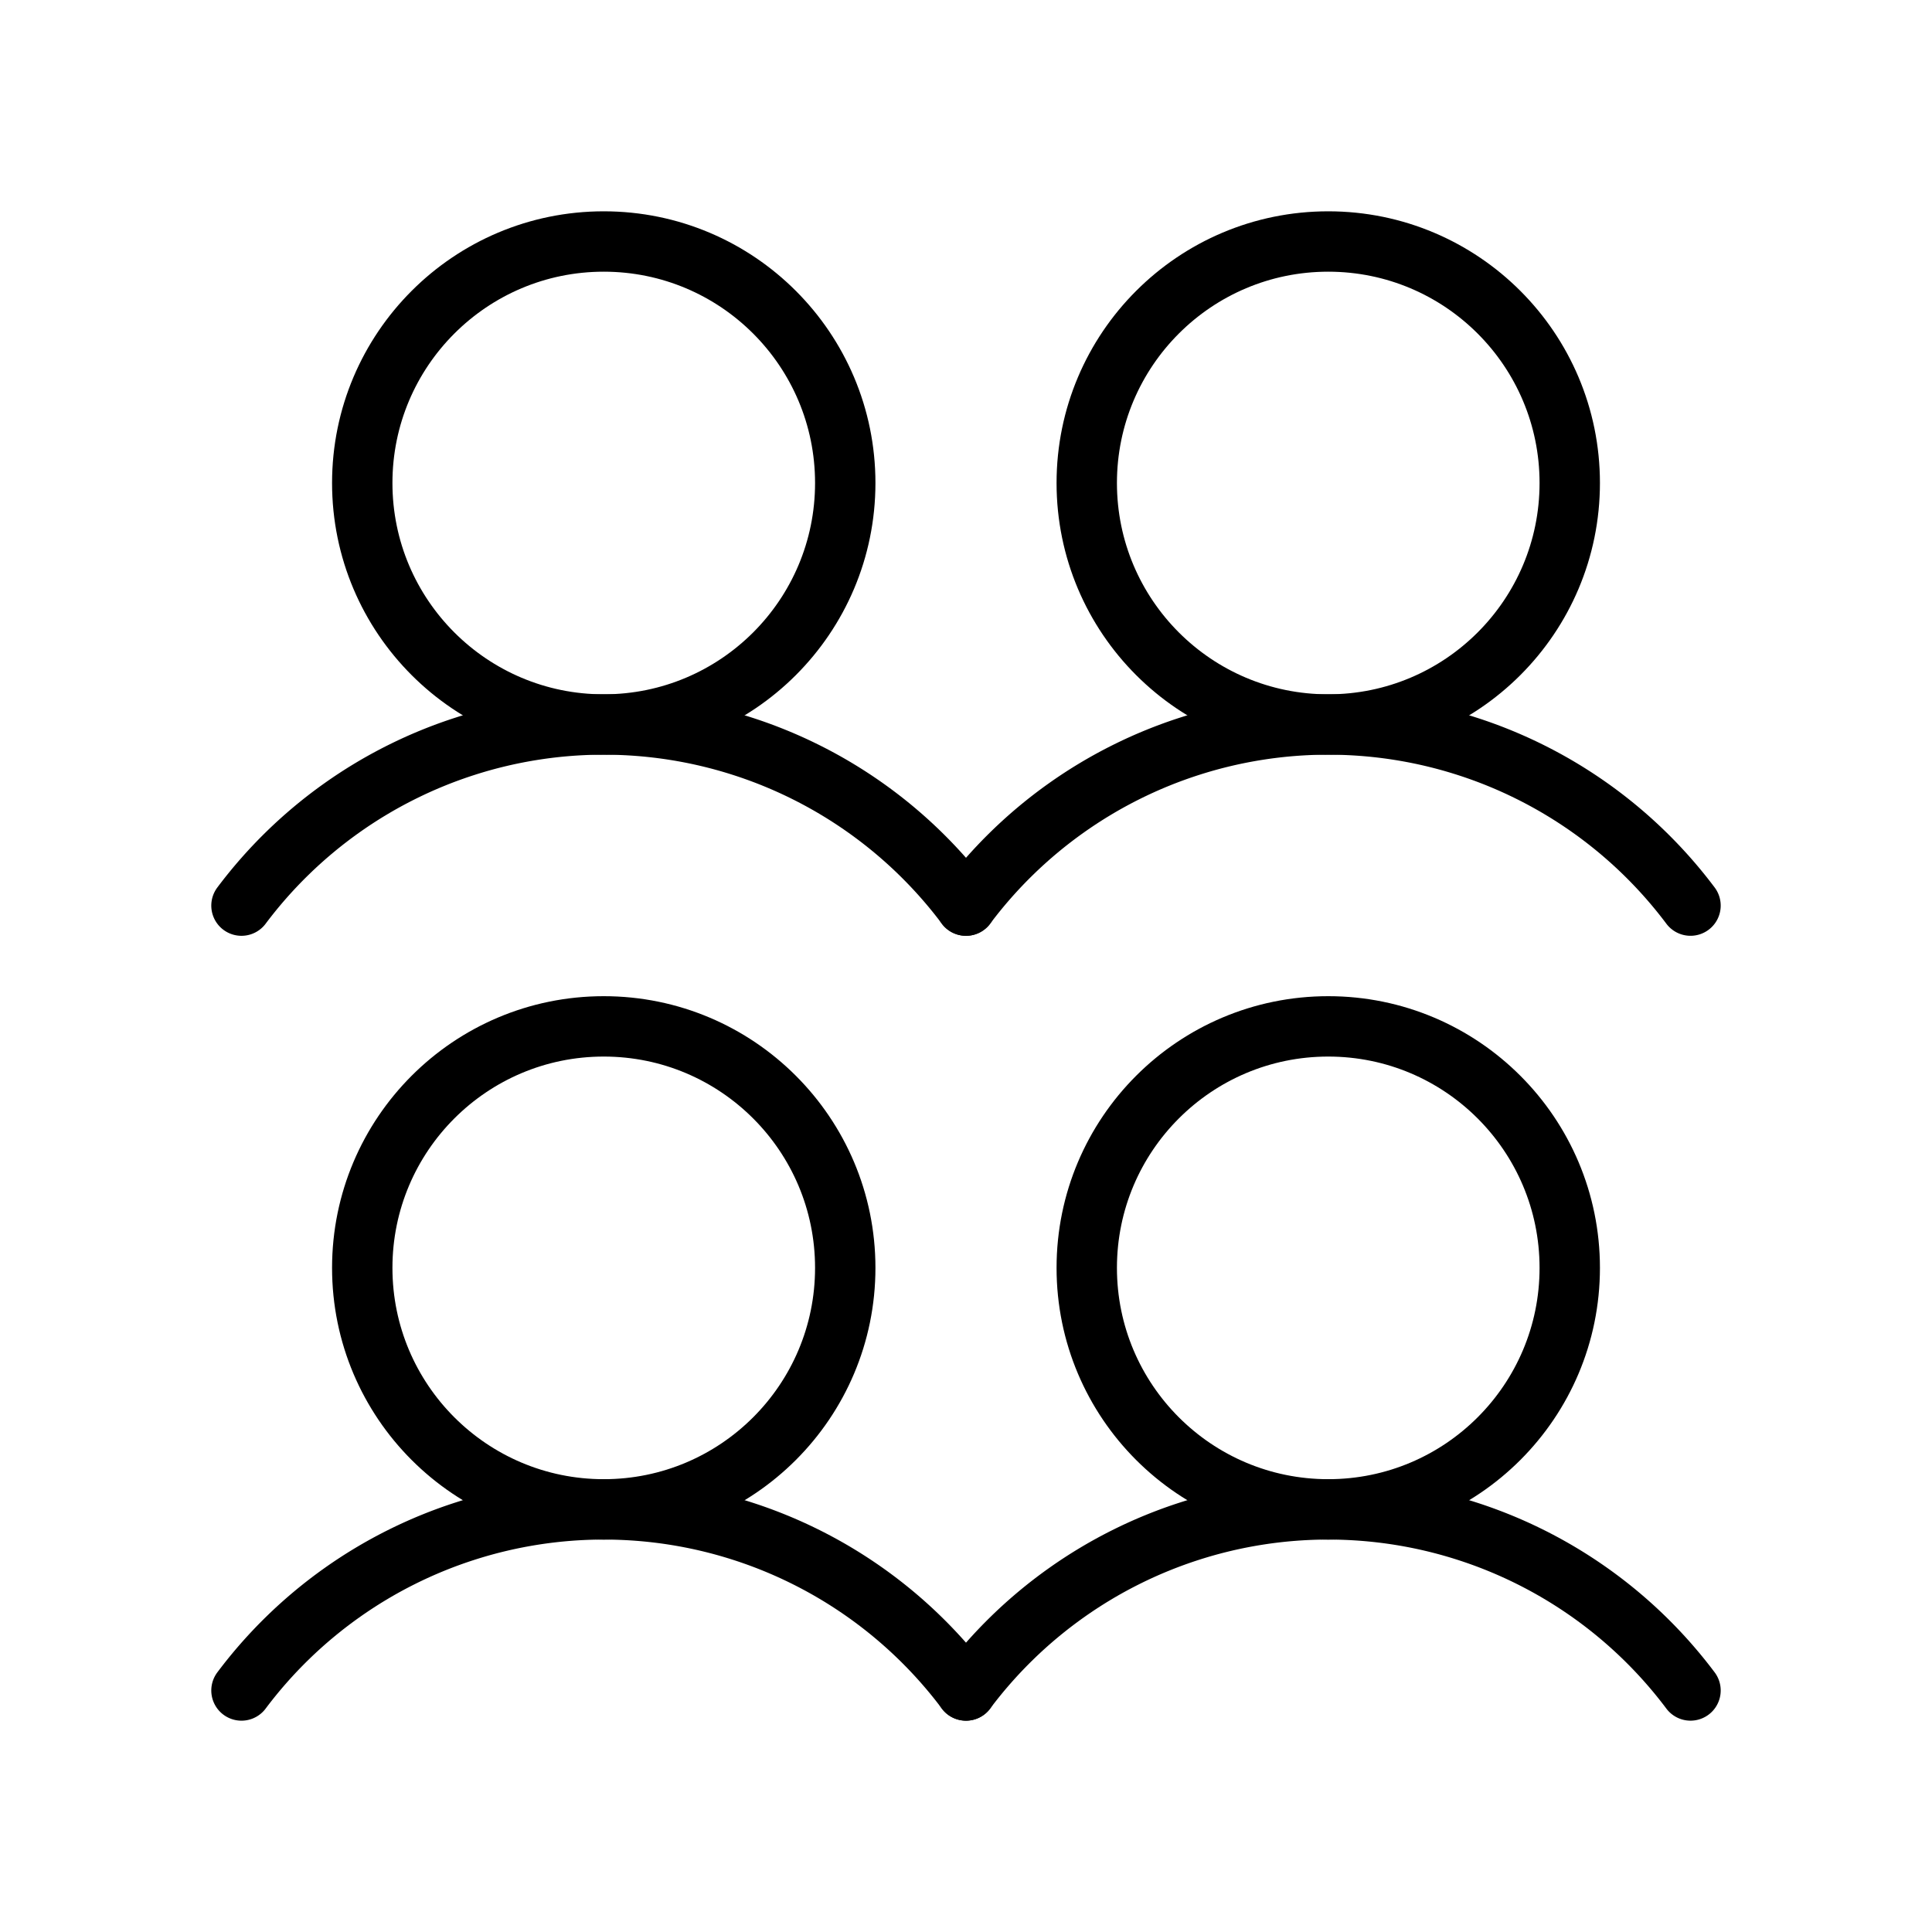 <svg id="Raw" xmlns="http://www.w3.org/2000/svg" viewBox="0 0 256 256">
  <rect width="256" height="256" fill="none"/>
  <circle cx="80" cy="168" r="32" fill="none" stroke="#000" stroke-linecap="round" stroke-linejoin="round" stroke-width="8"/>
  <path d="M31.997,223.998a60.009,60.009,0,0,1,96.004-.002" fill="none" stroke="#000" stroke-linecap="round" stroke-linejoin="round" stroke-width="8"/>
  <circle cx="80" cy="64" r="32" fill="none" stroke="#000" stroke-linecap="round" stroke-linejoin="round" stroke-width="8"/>
  <path d="M31.997,119.998a60.009,60.009,0,0,1,96.004-.002" fill="none" stroke="#000" stroke-linecap="round" stroke-linejoin="round" stroke-width="8"/>
  <circle cx="176" cy="168" r="32" fill="none" stroke="#000" stroke-linecap="round" stroke-linejoin="round" stroke-width="8"/>
  <path d="M127.997,223.998a60.009,60.009,0,0,1,96.004-.002" fill="none" stroke="#000" stroke-linecap="round" stroke-linejoin="round" stroke-width="8"/>
  <circle cx="176" cy="64" r="32" fill="none" stroke="#000" stroke-linecap="round" stroke-linejoin="round" stroke-width="8"/>
  <path d="M127.997,119.998a60.009,60.009,0,0,1,96.004-.002" fill="none" stroke="#000" stroke-linecap="round" stroke-linejoin="round" stroke-width="8"/>
</svg>
